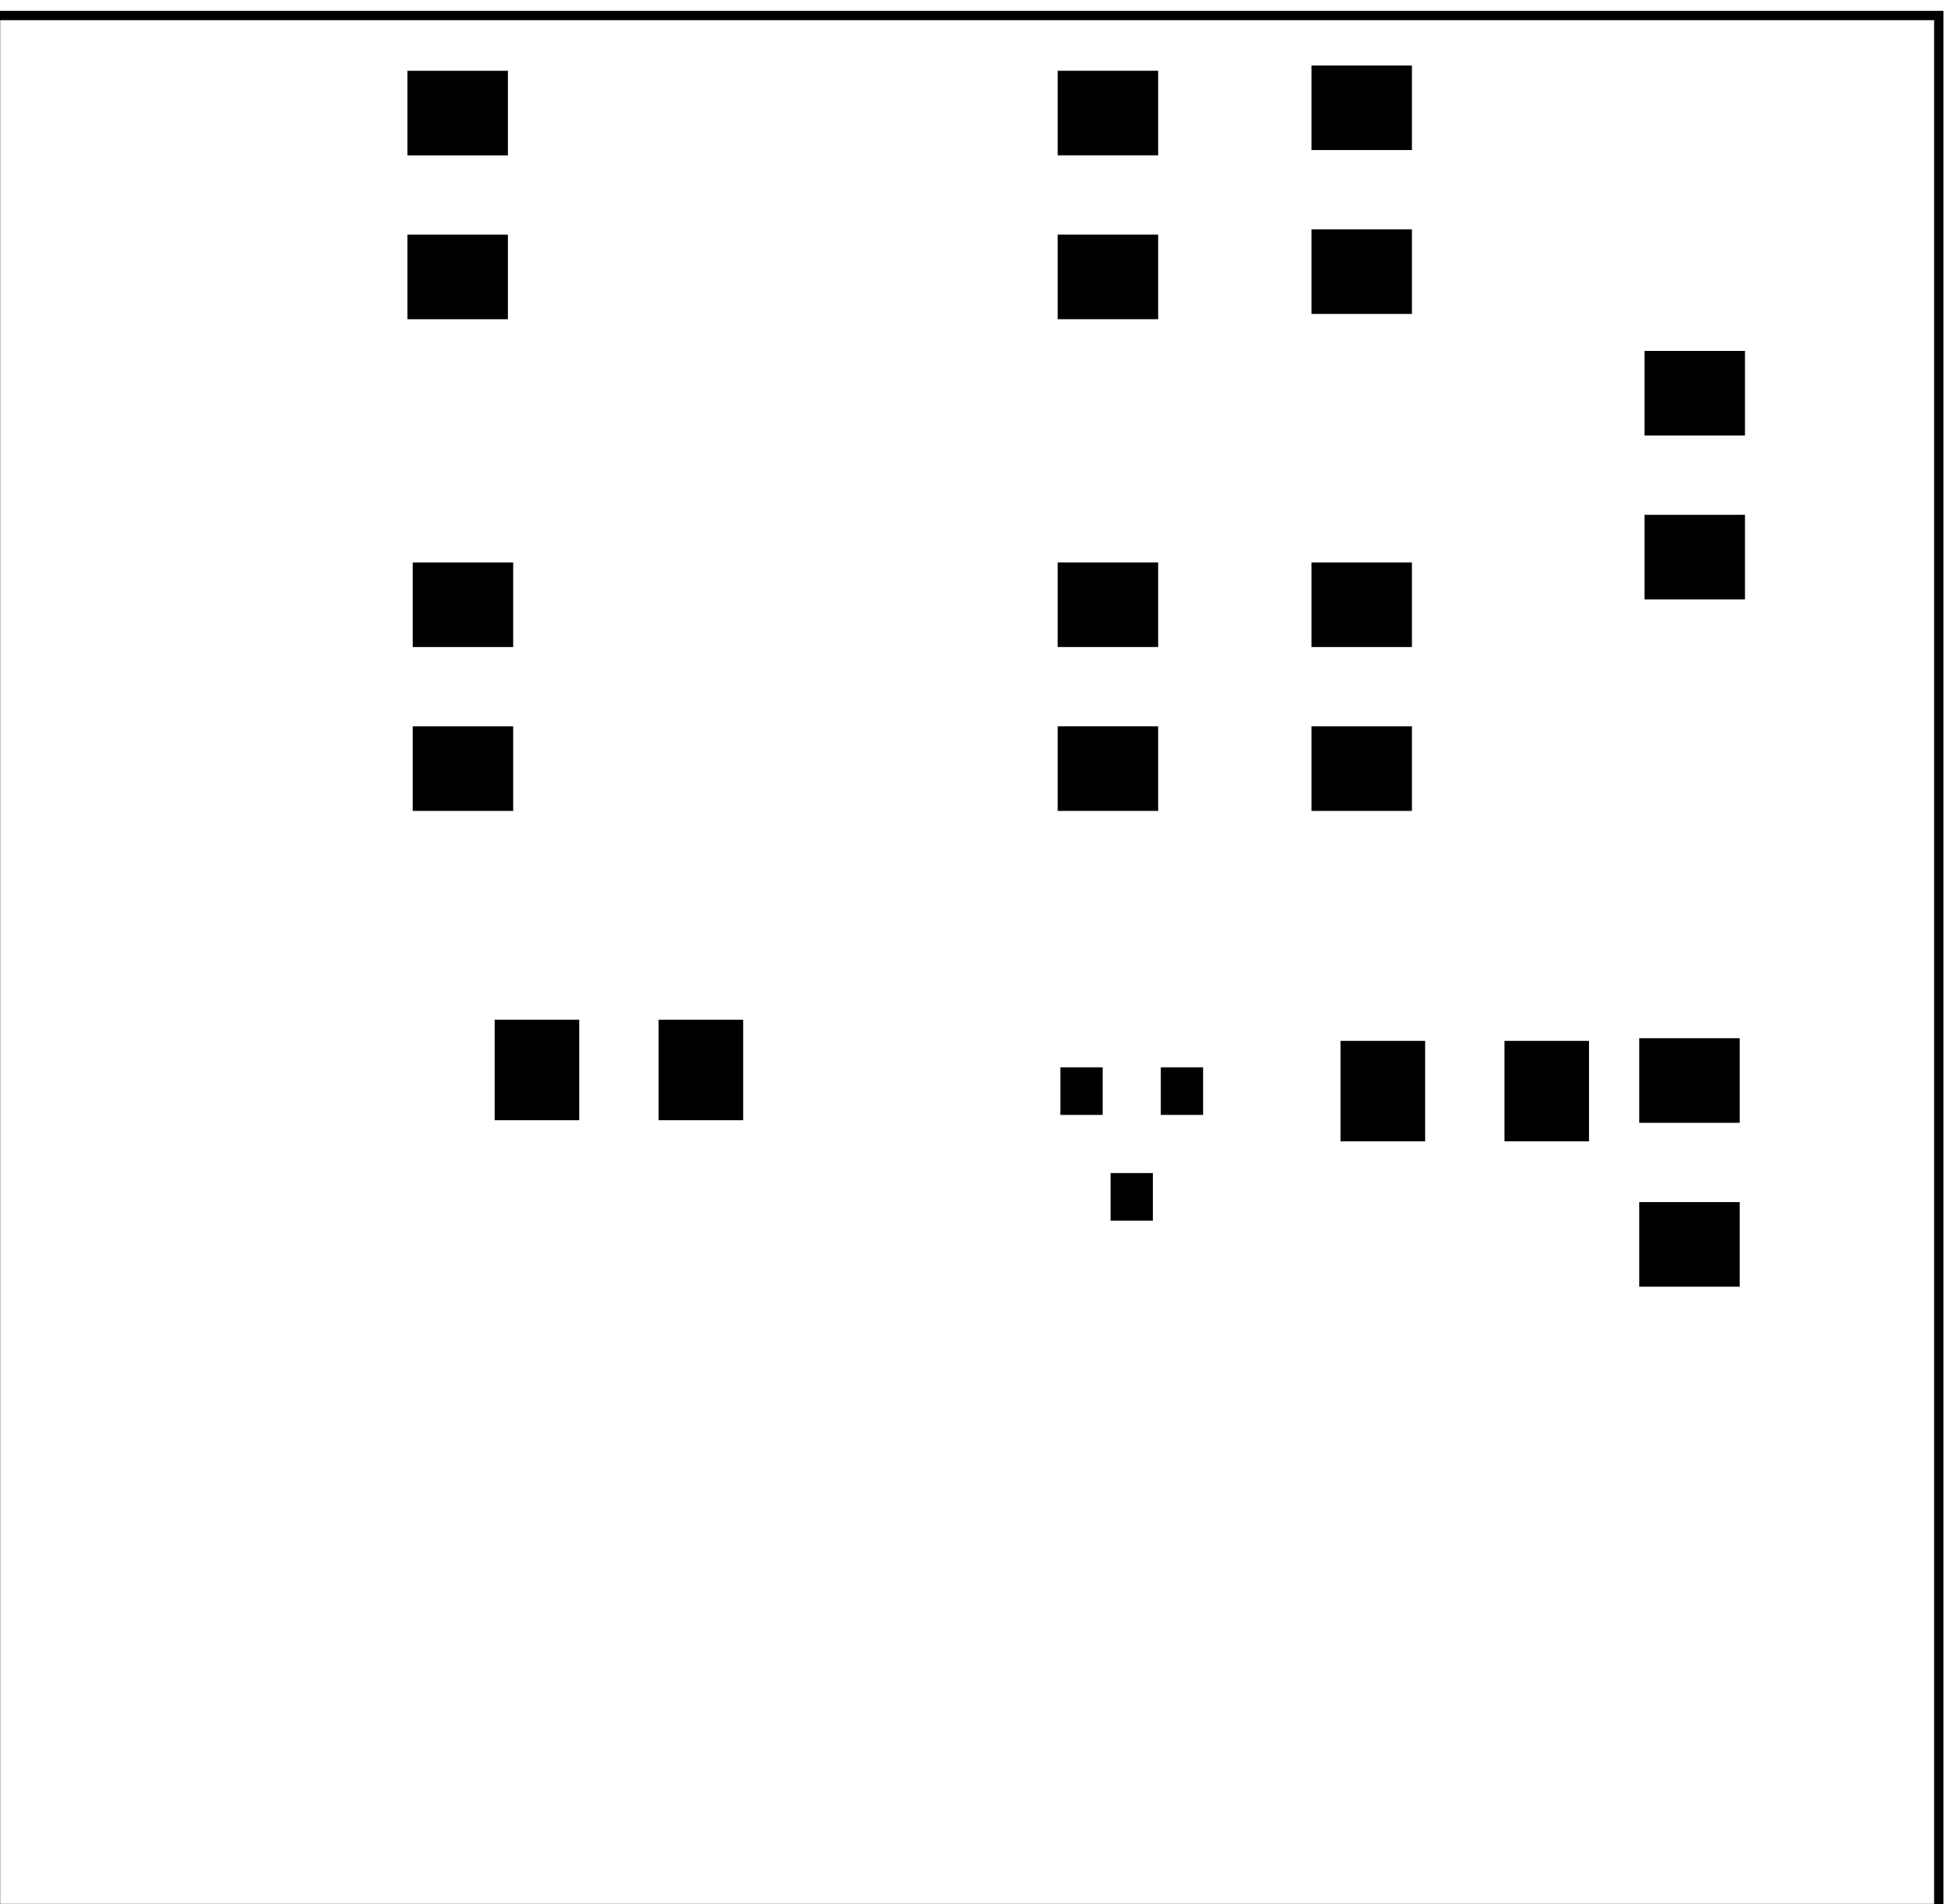 <?xml version='1.0' encoding='UTF-8' standalone='no'?>
<!-- Created with Fritzing (http://www.fritzing.org/) -->
<svg xmlns="http://www.w3.org/2000/svg" width="1.455in" x="0in" version="1.2" y="0in"  height="1.418in" viewBox="0 0 104.77 102.075" baseProfile="tiny" xmlns:svg="http://www.w3.org/2000/svg">
 <g transform="matrix(-1, 0, 0, 1, 104.77, 0)">
  <g partID="12040">
   <g  id="board">
    <rect width="104.194" x="0.816" y="0.816" fill="none"  height="101.499" stroke="black" fill-opacity="0.5" id="boardoutline" stroke-width="0.5"/>
   </g>
  </g>
  <g partID="7838500">
   <g transform="translate(25.108,48.01)">
    <g transform="matrix(-1,0,0,-1,0,0)">
     <g flipped="1" id="copper0">
      <g transform="matrix(-1, 0, 0, 1, 23.267, 0)">
       <g>
        <g>
         <g>
          <g id="copper0">
           <g fill="none" cx="20.846" cy="15.602" stroke="black" id="0" r="1.98" stroke-width="1.44"/>
           <g fill="none" cx="2.421" cy="15.602" stroke="black" id="1" r="1.98" stroke-width="1.44"/>
           <g fill="none" cx="20.846" cy="2.846" stroke="black" id="2" r="1.98" stroke-width="1.44"/>
           <g fill="none" cx="2.421" cy="2.846" stroke="black" id="3" r="1.98" stroke-width="1.44"/>
          </g>
         </g>
         <g>
          <g fill="none" cx="20.846" cy="15.602" stroke="black" id="4" r="1.98" stroke-width="1.44"/>
          <g fill="none" cx="2.421" cy="15.602" stroke="black" id="5" r="1.98" stroke-width="1.44"/>
          <g fill="none" cx="20.846" cy="2.846" stroke="black" id="6" r="1.98" stroke-width="1.44"/>
          <g fill="none" cx="2.421" cy="2.846" stroke="black" id="7" r="1.98" stroke-width="1.44"/>
         </g>
        </g>
       </g>
      </g>
     </g>
    </g>
   </g>
  </g>
  <g partID="7838300">
   <g transform="translate(25.108,21.648)">
    <g transform="matrix(-1,0,0,-1,0,0)">
     <g flipped="1" id="copper0">
      <g transform="matrix(-1, 0, 0, 1, 23.267, 0)">
       <g>
        <g>
         <g>
          <g id="copper0">
           <g fill="none" cx="20.846" cy="15.602" stroke="black" id="8" r="1.98" stroke-width="1.44"/>
           <g fill="none" cx="2.421" cy="15.602" stroke="black" id="9" r="1.98" stroke-width="1.44"/>
           <g fill="none" cx="20.846" cy="2.846" stroke="black" id="10" r="1.98" stroke-width="1.44"/>
           <g fill="none" cx="2.421" cy="2.846" stroke="black" id="11" r="1.98" stroke-width="1.44"/>
          </g>
         </g>
         <g>
          <g fill="none" cx="20.846" cy="15.602" stroke="black" id="12" r="1.98" stroke-width="1.44"/>
          <g fill="none" cx="2.421" cy="15.602" stroke="black" id="13" r="1.98" stroke-width="1.44"/>
          <g fill="none" cx="20.846" cy="2.846" stroke="black" id="14" r="1.98" stroke-width="1.44"/>
          <g fill="none" cx="2.421" cy="2.846" stroke="black" id="15" r="1.98" stroke-width="1.44"/>
         </g>
        </g>
       </g>
      </g>
     </g>
    </g>
   </g>
  </g>
  <g partID="8164300">
   <g transform="translate(28.765,45.887)">
    <g  id="copper0">
     <g fill="none" cx="3.017"  cy="3.017" stroke="black" r="0.992" id="16" stroke-width="0.85"/>
    </g>
   </g>
  </g>
  <g partID="8166990">
   <g transform="translate(46.572,63.161)">
    <g  id="copper0">
     <g fill="none" cx="3.017"  cy="3.017" stroke="black" r="0.992" id="17" stroke-width="0.85"/>
    </g>
   </g>
  </g>
  <g partID="8054040">
   <g transform="translate(10.64,32.691)">
    <g transform="matrix(0,-1,1,0,0,0)">
     <g flipped="1" id="copper0">
      <g transform="matrix(-1, 0, 0, 1, 14.457, 0)">
       <g>
        <g>
         <g>
          <rect width="4.535" x="0.567" y="0.567" fill="black" height="5.386" stroke="none" fill-opacity="1" id="18" stroke-width="0"/>
          <rect width="4.535" x="9.354" y="0.567" fill="black" height="5.386" stroke="none" fill-opacity="1" id="19" stroke-width="0"/>
         </g>
        </g>
       </g>
      </g>
     </g>
    </g>
   </g>
  </g>
  <g partID="8054120">
   <g transform="translate(28.498,17.385)">
    <g transform="matrix(0,-1,1,0,0,0)">
     <g flipped="1" id="copper0">
      <g transform="matrix(-1, 0, 0, 1, 14.457, 0)">
       <g>
        <g>
         <g>
          <rect width="4.535" x="0.567" y="0.567" fill="black" height="5.386" stroke="none" fill-opacity="1" id="20" stroke-width="0"/>
          <rect width="4.535" x="9.354" y="0.567" fill="black" height="5.386" stroke="none" fill-opacity="1" id="21" stroke-width="0"/>
         </g>
        </g>
       </g>
      </g>
     </g>
    </g>
   </g>
  </g>
  <g partID="8054300">
   <g transform="translate(42.105,44.031)">
    <g transform="matrix(0,-1,1,0,0,0)">
     <g flipped="1" id="copper0">
      <g transform="matrix(-1, 0, 0, 1, 14.457, 0)">
       <g>
        <g>
         <g>
          <rect width="4.535" x="0.567" y="0.567" fill="black" height="5.386" stroke="none" fill-opacity="1" id="22" stroke-width="0"/>
          <rect width="4.535" x="9.354" y="0.567" fill="black" height="5.386" stroke="none" fill-opacity="1" id="23" stroke-width="0"/>
         </g>
        </g>
       </g>
      </g>
     </g>
    </g>
   </g>
  </g>
  <g partID="8054400">
   <g transform="translate(83.207,29.574)">
    <g transform="matrix(0,1,-1,0,0,0)">
     <g flipped="1" id="copper0">
      <g transform="matrix(-1, 0, 0, 1, 14.457, 0)">
       <g>
        <g>
         <g>
          <rect width="4.535" x="0.567" y="0.567" fill="black" height="5.386" stroke="none" fill-opacity="1" id="24" stroke-width="0"/>
          <rect width="4.535" x="9.354" y="0.567" fill="black" height="5.386" stroke="none" fill-opacity="1" id="25" stroke-width="0"/>
         </g>
        </g>
       </g>
      </g>
     </g>
    </g>
   </g>
  </g>
  <g partID="8054600">
   <g transform="translate(83.49,3.212)">
    <g transform="matrix(0,1,-1,0,0,0)">
     <g flipped="1" id="copper0">
      <g transform="matrix(-1, 0, 0, 1, 14.457, 0)">
       <g>
        <g>
         <g>
          <rect width="4.535" x="0.567" y="0.567" fill="black" height="5.386" stroke="none" fill-opacity="1" id="26" stroke-width="0"/>
          <rect width="4.535" x="9.354" y="0.567" fill="black" height="5.386" stroke="none" fill-opacity="1" id="27" stroke-width="0"/>
         </g>
        </g>
       </g>
      </g>
     </g>
    </g>
   </g>
  </g>
  <g partID="8054840">
   <g transform="translate(42.105,17.668)">
    <g transform="matrix(0,-1,1,0,0,0)">
     <g flipped="1" id="copper0">
      <g transform="matrix(-1, 0, 0, 1, 14.457, 0)">
       <g>
        <g>
         <g>
          <rect width="4.535" x="0.567" y="0.567" fill="black" height="5.386" stroke="none" fill-opacity="1" id="28" stroke-width="0"/>
          <rect width="4.535" x="9.354" y="0.567" fill="black" height="5.386" stroke="none" fill-opacity="1" id="29" stroke-width="0"/>
         </g>
        </g>
       </g>
      </g>
     </g>
    </g>
   </g>
  </g>
  <g partID="8054980">
   <g transform="translate(35.018,29.574)">
    <g transform="matrix(0,1,-1,0,0,0)">
     <g flipped="1" id="copper0">
      <g transform="matrix(-1, 0, 0, 1, 14.457, 0)">
       <g>
        <g>
         <g>
          <rect width="4.535" x="0.567" y="0.567" fill="black" height="5.386" stroke="none" fill-opacity="1" id="30" stroke-width="0"/>
          <rect width="4.535" x="9.354" y="0.567" fill="black" height="5.386" stroke="none" fill-opacity="1" id="31" stroke-width="0"/>
         </g>
        </g>
       </g>
      </g>
     </g>
    </g>
   </g>
  </g>
  <g partID="8055220">
   <g transform="translate(10.924,69.542)">
    <g transform="matrix(0,-1,1,0,0,0)">
     <g flipped="1" id="copper0">
      <g transform="matrix(-1, 0, 0, 1, 14.457, 0)">
       <g>
        <g>
         <g>
          <rect width="4.535" x="0.567" y="0.567" fill="black" height="5.386" stroke="none" fill-opacity="1" id="32" stroke-width="0"/>
          <rect width="4.535" x="9.354" y="0.567" fill="black" height="5.386" stroke="none" fill-opacity="1" id="33" stroke-width="0"/>
         </g>
        </g>
       </g>
      </g>
     </g>
    </g>
   </g>
  </g>
  <g partID="8155070">
   <g transform="translate(28.687,19.169)">
    <g  id="copper0">
     <g fill="none" cx="3.017"  cy="3.017" stroke="black" r="0.992" id="34" stroke-width="0.85"/>
    </g>
   </g>
  </g>
  <g partID="7988450">
   <g transform="translate(19.002,55.227)">
    <g flipped="1" id="copper0">
     <g transform="matrix(-1, 0, 0, 1, 14.457, 0)">
      <g>
       <g>
        <g>
         <rect width="4.535" x="0.567" y="0.567" fill="black" height="5.386" stroke="none" fill-opacity="1" id="35" stroke-width="0"/>
         <rect width="4.535" x="9.354" y="0.567" fill="black" height="5.386" stroke="none" fill-opacity="1" id="36" stroke-width="0"/>
        </g>
       </g>
      </g>
     </g>
    </g>
   </g>
  </g>
  <g partID="7988550">
   <g transform="translate(48.341,65.432)">
    <g transform="matrix(-1,0,0,-1,0,0)">
     <g flipped="1" id="copper0">
      <g transform="matrix(-1, 0, 0, 1, 8.504, 0)">
       <g>
        <g>
         <g>
          <!-- unten links -->
          <rect width="2.268" x="0.425" y="5.669" fill="black" height="2.551" stroke="none" fill-opacity="1" id="37"/>
          <g width="0" x="1.559" y="6.945" fill="none" height="0" id="38" stroke-width="0"/>
          <!-- unten rechts -->
          <rect width="2.268" x="5.811" y="5.669" fill="black" height="2.551" stroke="none" fill-opacity="1" id="39"/>
          <g width="0" x="6.945" y="6.945" fill="none" height="0" id="40" stroke-width="0"/>
          <!-- oben mitte -->
          <rect width="2.268" x="3.118" y="0" fill="black" height="2.551" stroke="none" fill-opacity="1" id="41"/>
          <g width="0" x="4.252" y="1.276" fill="none" height="0" id="42" stroke-width="0"/>
         </g>
        </g>
       </g>
      </g>
     </g>
    </g>
   </g>
  </g>
  <g partID="7998600">
   <g transform="translate(64.356,54.094)">
    <g flipped="1" id="copper0">
     <g transform="matrix(-1, 0, 0, 1, 14.457, 0)">
      <g>
       <g>
        <g>
         <rect width="4.535" x="0.567" y="0.567" fill="black" height="5.386" stroke="none" fill-opacity="1" id="43" stroke-width="0"/>
         <rect width="4.535" x="9.354" y="0.567" fill="black" height="5.386" stroke="none" fill-opacity="1" id="44" stroke-width="0"/>
        </g>
       </g>
      </g>
     </g>
    </g>
   </g>
  </g>
  <g partID="7717640">
   <g transform="translate(57.332,92.282)">
    <g  id="copper0">
     <g fill="none" cx="5.04"  cy="5.04" stroke="black" id="45" r="2.088" stroke-width="1.44"/>
    </g>
   </g>
  </g>
  <g partID="7717620">
   <g transform="translate(3.757,92.282)">
    <g  id="copper0">
     <g fill="none" cx="5.04"  cy="5.04" stroke="black" id="46" r="2.088" stroke-width="1.44"/>
    </g>
   </g>
  </g>
  <g partID="7717600">
   <g transform="translate(48.261,92.282)">
    <g  id="copper0">
     <g fill="none" cx="5.04"  cy="5.04" stroke="black" id="47" r="2.088" stroke-width="1.44"/>
    </g>
   </g>
  </g>
  <g partID="7717560">
   <g transform="translate(24.45,63.368)">
    <g  id="copper0">
     <g fill="none" cx="5.04"  cy="5.04" stroke="black" id="48" r="2.088" stroke-width="1.44"/>
    </g>
   </g>
  </g>
  <g partID="7717500">
   <g transform="translate(32.671,63.368)">
    <g  id="copper0">
     <g fill="none" cx="5.04"  cy="5.04" stroke="black" id="49" r="2.088" stroke-width="1.44"/>
    </g>
   </g>
  </g>
  <g partID="7717480">
   <g transform="translate(21.332,92.282)">
    <g  id="copper0">
     <g fill="none" cx="5.04"  cy="5.04" stroke="black" id="50" r="2.088" stroke-width="1.44"/>
    </g>
   </g>
  </g>
  <g partID="7717460">
   <g transform="translate(12.545,92.282)">
    <g  id="copper0">
     <g fill="none" cx="5.04"  cy="5.04" stroke="black" id="51" r="2.088" stroke-width="1.44"/>
    </g>
   </g>
  </g>
  <g partID="7717440">
   <g transform="translate(93.049,31.904)">
    <g  id="copper0">
     <g fill="none" cx="5.04"  cy="5.04" stroke="black" id="52" r="2.088" stroke-width="1.44"/>
    </g>
   </g>
  </g>
  <g partID="7979060">
   <g transform="translate(92.482,92.282)">
    <g  id="copper0">
     <g fill="none" cx="5.04"  cy="5.04" stroke="black" id="53" r="2.088" stroke-width="1.44"/>
    </g>
   </g>
  </g>
  <g partID="7717360">
   <g transform="translate(74.624,92.282)">
    <g  id="copper0">
     <g fill="none" cx="5.04"  cy="5.04" stroke="black" id="54" r="2.088" stroke-width="1.44"/>
    </g>
   </g>
  </g>
  <g partID="7716180">
   <g transform="translate(30.12,92.282)">
    <g transform="matrix(1,4.26227e-18,-4.26227e-18,1,0,0)">
     <g  id="copper0">
      <g fill="none" cx="5.04"  cy="5.04" stroke="black" id="55" r="2.088" stroke-width="1.44"/>
     </g>
    </g>
   </g>
  </g>
  <g partID="7978000">
   <g transform="translate(83.695,92.282)">
    <g  id="copper0">
     <g fill="none" cx="5.04"  cy="5.04" stroke="black" id="56" r="2.088" stroke-width="1.44"/>
    </g>
   </g>
  </g>
  <g partID="7716140">
   <g transform="translate(66.687,92.282)">
    <g  id="copper0">
     <g fill="none" cx="5.04"  cy="5.04" stroke="black" id="57" r="2.088" stroke-width="1.44"/>
    </g>
   </g>
  </g>
  <g partID="7716050">
   <g transform="translate(39.191,92.282)">
    <g  id="copper0">
     <g fill="none" cx="5.04"  cy="5.04" stroke="black" id="58" r="2.088" stroke-width="1.44"/>
    </g>
   </g>
  </g>
  <g partID="6832280">
   <g transform="translate(80.671,67.968)">
    <g transform="matrix(0,-1,1,0,0,0)">
     <g  id="copper0">
      <g fill="none" cx="3.528"  cy="17.928" stroke="black" id="59" r="2.52" stroke-width="2.088"/>
      <g width="5.04" x="1.008" y="1.008" fill="none"  height="5.04" stroke="black" id="60" stroke-width="2.088"/>
      <g fill="none" cx="3.528"  cy="3.528" stroke="black" id="61" r="2.52" stroke-width="2.088"/>
      <g fill="none" cx="17.928"  cy="10.728" stroke="black" id="62" r="2.52" stroke-width="2.088"/>
     </g>
    </g>
   </g>
  </g>
  <g partID="7838100">
   <g transform="translate(74.715,48.011)">
    <g transform="matrix(-1,0,0,-1,0,0)">
     <g flipped="1" id="copper0">
      <g transform="matrix(-1, 0, 0, 1, 23.267, 0)">
       <g>
        <g>
         <g>
          <g id="copper0">
           <g fill="none" cx="20.846" cy="15.602" stroke="black" id="63" r="1.98" stroke-width="1.44"/>
           <g fill="none" cx="2.421" cy="15.602" stroke="black" id="64" r="1.98" stroke-width="1.44"/>
           <g fill="none" cx="20.846" cy="2.846" stroke="black" id="65" r="1.98" stroke-width="1.44"/>
           <g fill="none" cx="2.421" cy="2.846" stroke="black" id="66" r="1.98" stroke-width="1.44"/>
          </g>
         </g>
         <g>
          <g fill="none" cx="20.846" cy="15.602" stroke="black" id="67" r="1.98" stroke-width="1.44"/>
          <g fill="none" cx="2.421" cy="15.602" stroke="black" id="68" r="1.98" stroke-width="1.44"/>
          <g fill="none" cx="20.846" cy="2.846" stroke="black" id="69" r="1.98" stroke-width="1.44"/>
          <g fill="none" cx="2.421" cy="2.846" stroke="black" id="70" r="1.98" stroke-width="1.44"/>
         </g>
        </g>
       </g>
      </g>
     </g>
    </g>
   </g>
  </g>
  <g partID="7837860">
   <g transform="translate(74.715,21.648)">
    <g transform="matrix(-1,0,0,-1,0,0)">
     <g flipped="1" id="copper0">
      <g transform="matrix(-1, 0, 0, 1, 23.267, 0)">
       <g>
        <g>
         <g>
          <g id="copper0">
           <g fill="none" cx="20.846" cy="15.602" stroke="black" id="71" r="1.98" stroke-width="1.44"/>
           <g fill="none" cx="2.421" cy="15.602" stroke="black" id="72" r="1.98" stroke-width="1.44"/>
           <g fill="none" cx="20.846" cy="2.846" stroke="black" id="73" r="1.98" stroke-width="1.44"/>
           <g fill="none" cx="2.421" cy="2.846" stroke="black" id="74" r="1.98" stroke-width="1.44"/>
          </g>
         </g>
         <g>
          <g fill="none" cx="20.846" cy="15.602" stroke="black" id="75" r="1.98" stroke-width="1.44"/>
          <g fill="none" cx="2.421" cy="15.602" stroke="black" id="76" r="1.98" stroke-width="1.44"/>
          <g fill="none" cx="20.846" cy="2.846" stroke="black" id="77" r="1.98" stroke-width="1.44"/>
          <g fill="none" cx="2.421" cy="2.846" stroke="black" id="78" r="1.98" stroke-width="1.44"/>
         </g>
        </g>
       </g>
      </g>
     </g>
    </g>
   </g>
  </g>
  <g partID="7303290">
   <g transform="translate(-6.936,65.73)">
    <g transform="matrix(1, 0, 0, 1, 0, -809.49)">
     <g id="copper0">
      <g transform="matrix(1, 0, 0, 1, -3.6, 796.89)">
       <g stroke-opacity="1" fill="none" stroke="black" style="display:inline">
        <g transform="matrix(1, 0, 0, 1, -14.4, 0)">
         <g stroke-opacity="1" fill="none" stroke="black" style="stroke-linecap:round;stroke-linejoin:miter;stroke-miterlimit:4;stroke-dasharray:none;display:inline" id="79" stroke-width="1.44" d="m109.8,25.2a1.8,1.8,0,1,1,-3.6,0,1.8,1.8,0,1,1,3.6,0z"/>
        </g>
        <g transform="matrix(1, 0, 0, 1, -21.6, 0)">
         <g stroke-opacity="1" fill="none" stroke="black" style="stroke-linecap:round;stroke-linejoin:miter;stroke-miterlimit:4;stroke-dasharray:none;display:inline" id="80" stroke-width="1.44" d="m109.8,25.2a1.8,1.8,0,1,1,-3.6,0,1.8,1.8,0,1,1,3.6,0z"/>
        </g>
        <g transform="matrix(1, 0, 0, 1, -28.8, 0)">
         <g stroke-opacity="1" fill="none" stroke="black" style="stroke-linecap:round;stroke-linejoin:miter;stroke-miterlimit:4;stroke-dasharray:none;display:inline" id="81" stroke-width="1.44" d="m109.8,25.2a1.8,1.8,0,1,1,-3.6,0,1.8,1.8,0,1,1,3.6,0z"/>
        </g>
        <g transform="matrix(1, 0, 0, 1, -50.4, 0)">
         <g stroke-opacity="1" fill="none" stroke="black" style="stroke-linecap:round;stroke-linejoin:miter;stroke-miterlimit:4;stroke-dasharray:none;display:inline" id="82" stroke-width="1.44" d="m109.8,25.2a1.8,1.8,0,1,1,-3.6,0,1.8,1.8,0,1,1,3.6,0z"/>
        </g>
        <g transform="matrix(1, 0, 0, 1, -57.6, 0)">
         <g stroke-opacity="1" fill="none" stroke="black" style="stroke-linecap:round;stroke-linejoin:miter;stroke-miterlimit:4;stroke-dasharray:none;display:inline" id="83" stroke-width="1.44" d="m109.8,25.2a1.8,1.8,0,1,1,-3.6,0,1.8,1.8,0,1,1,3.6,0z"/>
        </g>
        <g transform="matrix(1, 0, 0, 1, -64.8, 0)">
         <g stroke-opacity="1" fill="none" stroke="black" style="stroke-linecap:round;stroke-linejoin:miter;stroke-miterlimit:4;stroke-dasharray:none;display:inline" id="84" stroke-width="1.44" d="m109.8,25.2a1.8,1.8,0,1,1,-3.6,0,1.8,1.8,0,1,1,3.6,0z"/>
        </g>
        <g transform="matrix(1, 0, 0, 1, -36, 0)">
         <g stroke-opacity="1" fill="none" stroke="black" style="stroke-linecap:round;stroke-linejoin:miter;stroke-miterlimit:4;stroke-dasharray:none;display:inline" id="85" stroke-width="1.44" d="m109.8,25.2a1.8,1.8,0,1,1,-3.6,0,1.8,1.8,0,1,1,3.6,0z"/>
        </g>
        <g transform="matrix(1, 0, 0, 1, -43.2, 0)">
         <g stroke-opacity="1" fill="none" stroke="black" style="stroke-linecap:round;stroke-linejoin:miter;stroke-miterlimit:4;stroke-dasharray:none;display:inline" id="86" stroke-width="1.44" d="m109.8,25.2a1.8,1.8,0,1,1,-3.6,0,1.8,1.8,0,1,1,3.6,0z"/>
        </g>
        <g transform="matrix(1, 0, 0, 1, -79.2, 0)">
         <g stroke-opacity="1" fill="none" stroke="black" style="stroke-linecap:round;stroke-linejoin:miter;stroke-miterlimit:4;stroke-dasharray:none;display:inline" id="87" stroke-width="1.44" d="m109.8,25.2a1.8,1.8,0,1,1,-3.6,0,1.8,1.8,0,1,1,3.6,0z"/>
        </g>
        <g transform="matrix(1, 0, 0, 1, -86.4, 0)">
         <g stroke-opacity="1" fill="none" stroke="black" style="stroke-linecap:round;stroke-linejoin:miter;stroke-miterlimit:4;stroke-dasharray:none;display:inline" id="88" stroke-width="1.44" d="m109.8,25.2a1.8,1.8,0,1,1,-3.6,0,1.8,1.8,0,1,1,3.6,0z"/>
        </g>
        <g transform="matrix(1, 0, 0, 1, -72, 0)">
         <g stroke-opacity="1" fill="none" stroke="black" style="stroke-linecap:round;stroke-linejoin:miter;stroke-miterlimit:4;stroke-dasharray:none;display:inline" id="89" stroke-width="1.44" d="m109.8,25.2a1.8,1.8,0,1,1,-3.6,0,1.8,1.8,0,1,1,3.6,0z"/>
        </g>
        <g transform="matrix(1, 0, 0, 1, -14.4, 7.2)">
         <g stroke-opacity="1" fill="none" stroke="black" style="stroke-linecap:round;stroke-linejoin:miter;stroke-miterlimit:4;stroke-dasharray:none;display:inline" id="90" stroke-width="1.44" d="m109.8,25.2a1.8,1.8,0,1,1,-3.6,0,1.8,1.8,0,1,1,3.6,0z"/>
        </g>
        <g transform="matrix(1, 0, 0, 1, -21.6, 7.2)">
         <g stroke-opacity="1" fill="none" stroke="black" style="stroke-linecap:round;stroke-linejoin:miter;stroke-miterlimit:4;stroke-dasharray:none;display:inline" id="91" stroke-width="1.44" d="m109.8,25.2a1.8,1.8,0,1,1,-3.6,0,1.8,1.8,0,1,1,3.6,0z"/>
        </g>
        <g transform="matrix(1, 0, 0, 1, -28.8, 7.2)">
         <g stroke-opacity="1" fill="none" stroke="black" style="stroke-linecap:round;stroke-linejoin:miter;stroke-miterlimit:4;stroke-dasharray:none;display:inline" id="92" stroke-width="1.44" d="m109.8,25.2a1.8,1.8,0,1,1,-3.6,0,1.8,1.8,0,1,1,3.6,0z"/>
        </g>
        <g transform="matrix(1, 0, 0, 1, -50.4, 7.2)">
         <g stroke-opacity="1" fill="none" stroke="black" style="stroke-linecap:round;stroke-linejoin:miter;stroke-miterlimit:4;stroke-dasharray:none;display:inline" id="93" stroke-width="1.44" d="m109.8,25.2a1.8,1.8,0,1,1,-3.6,0,1.8,1.8,0,1,1,3.6,0z"/>
        </g>
        <g transform="matrix(1, 0, 0, 1, -57.6, 7.2)">
         <g stroke-opacity="1" fill="none" stroke="black" style="stroke-linecap:round;stroke-linejoin:miter;stroke-miterlimit:4;stroke-dasharray:none;display:inline" id="94" stroke-width="1.44" d="m109.8,25.2a1.8,1.8,0,1,1,-3.6,0,1.8,1.8,0,1,1,3.6,0z"/>
        </g>
        <g transform="matrix(1, 0, 0, 1, -64.8, 7.2)">
         <g stroke-opacity="1" fill="none" stroke="black" style="stroke-linecap:round;stroke-linejoin:miter;stroke-miterlimit:4;stroke-dasharray:none;display:inline" id="95" stroke-width="1.44" d="m109.8,25.2a1.8,1.8,0,1,1,-3.6,0,1.8,1.8,0,1,1,3.6,0z"/>
        </g>
        <g transform="matrix(1, 0, 0, 1, -36, 7.2)">
         <g stroke-opacity="1" fill="none" stroke="black" style="stroke-linecap:round;stroke-linejoin:miter;stroke-miterlimit:4;stroke-dasharray:none;display:inline" id="96" stroke-width="1.44" d="m109.8,25.2a1.8,1.8,0,1,1,-3.6,0,1.8,1.8,0,1,1,3.6,0z"/>
        </g>
        <g transform="matrix(1, 0, 0, 1, -43.2, 7.2)">
         <g stroke-opacity="1" fill="none" stroke="black" style="stroke-linecap:round;stroke-linejoin:miter;stroke-miterlimit:4;stroke-dasharray:none;display:inline" id="97" stroke-width="1.44" d="m109.8,25.2a1.8,1.8,0,1,1,-3.6,0,1.8,1.8,0,1,1,3.6,0z"/>
        </g>
        <g transform="matrix(1, 0, 0, 1, -79.2, 7.2)">
         <g stroke-opacity="1" fill="none" stroke="black" style="stroke-linecap:round;stroke-linejoin:miter;stroke-miterlimit:4;stroke-dasharray:none;display:inline" id="98" stroke-width="1.44" d="m109.8,25.2a1.8,1.8,0,1,1,-3.6,0,1.8,1.8,0,1,1,3.6,0z"/>
        </g>
        <g transform="matrix(1, 0, 0, 1, -86.4, 7.2)">
         <g stroke-opacity="1" fill="none" stroke="black" style="stroke-linecap:round;stroke-linejoin:miter;stroke-miterlimit:4;stroke-dasharray:none;display:inline" id="99" stroke-width="1.44" d="m109.8,25.2a1.8,1.8,0,1,1,-3.6,0,1.8,1.8,0,1,1,3.6,0z"/>
        </g>
        <g transform="matrix(1, 0, 0, 1, -72, 7.2)">
         <g stroke-opacity="1" fill="none" stroke="black" style="stroke-linecap:round;stroke-linejoin:miter;stroke-miterlimit:4;stroke-dasharray:none;display:inline" id="100" stroke-width="1.44" d="m109.8,25.2a1.8,1.8,0,1,1,-3.6,0,1.8,1.8,0,1,1,3.6,0z"/>
        </g>
        <g transform="matrix(1, 0, 0, 1, 0, 7.2)">
         <g stroke-opacity="1" fill="none" stroke="black" style="stroke-linecap:round;stroke-linejoin:miter;stroke-miterlimit:4;stroke-dasharray:none;display:inline" id="101" stroke-width="1.44" d="m109.8,25.2a1.8,1.8,0,1,1,-3.6,0,1.8,1.8,0,1,1,3.6,0z"/>
        </g>
        <g transform="matrix(1, 0, 0, 1, -7.2, 7.2)">
         <g stroke-opacity="1" fill="none" stroke="black" style="stroke-linecap:round;stroke-linejoin:miter;stroke-miterlimit:4;stroke-dasharray:none;display:inline" id="102" stroke-width="1.44" d="m109.8,25.2a1.8,1.8,0,1,1,-3.6,0,1.8,1.8,0,1,1,3.6,0z"/>
        </g>
        <g width="3.6" x="106.2" y="23.4" stroke-opacity="1" fill="none" height="3.6" stroke="black" style="stroke-linecap:round;stroke-linejoin:miter;stroke-miterlimit:4;stroke-dasharray:none;display:inline" id="103" stroke-width="1.44"/>
        <g stroke-opacity="1" fill="none" stroke="black" style="stroke-linecap:round;stroke-linejoin:miter;stroke-miterlimit:4;stroke-dasharray:none" id="104" stroke-width="1.44" d="m109.8,25.2a1.8,1.8,0,1,1,-3.6,0,1.8,1.8,0,1,1,3.6,0z"/>
        <g transform="matrix(1, 0, 0, 1, -7.2, 0)">
         <g stroke-opacity="1" fill="none" stroke="black" style="stroke-linecap:round;stroke-linejoin:miter;stroke-miterlimit:4;stroke-dasharray:none" id="105" stroke-width="1.44" d="m109.8,25.2a1.8,1.8,0,1,1,-3.6,0,1.8,1.8,0,1,1,3.6,0z"/>
        </g>
       </g>
      </g>
     </g>
    </g>
   </g>
  </g>
  <g partID="7784000">
   <g transform="translate(81.019,60.817)">
    <g transform="matrix(0,1,-1,0,0,0)">
     <g  id="copper0">
      <g fill="none" cx="5.04"  cy="5.04" stroke="black" id="106" r="2.088" stroke-width="1.44"/>
      <g fill="none" cx="5.04"  cy="12.24" stroke="black" id="107" r="2.088" stroke-width="1.44"/>
      <g fill="none" cx="5.04"  cy="19.44" stroke="black" id="108" r="2.088" stroke-width="1.44"/>
     </g>
    </g>
   </g>
  </g>
 </g>
</svg>
